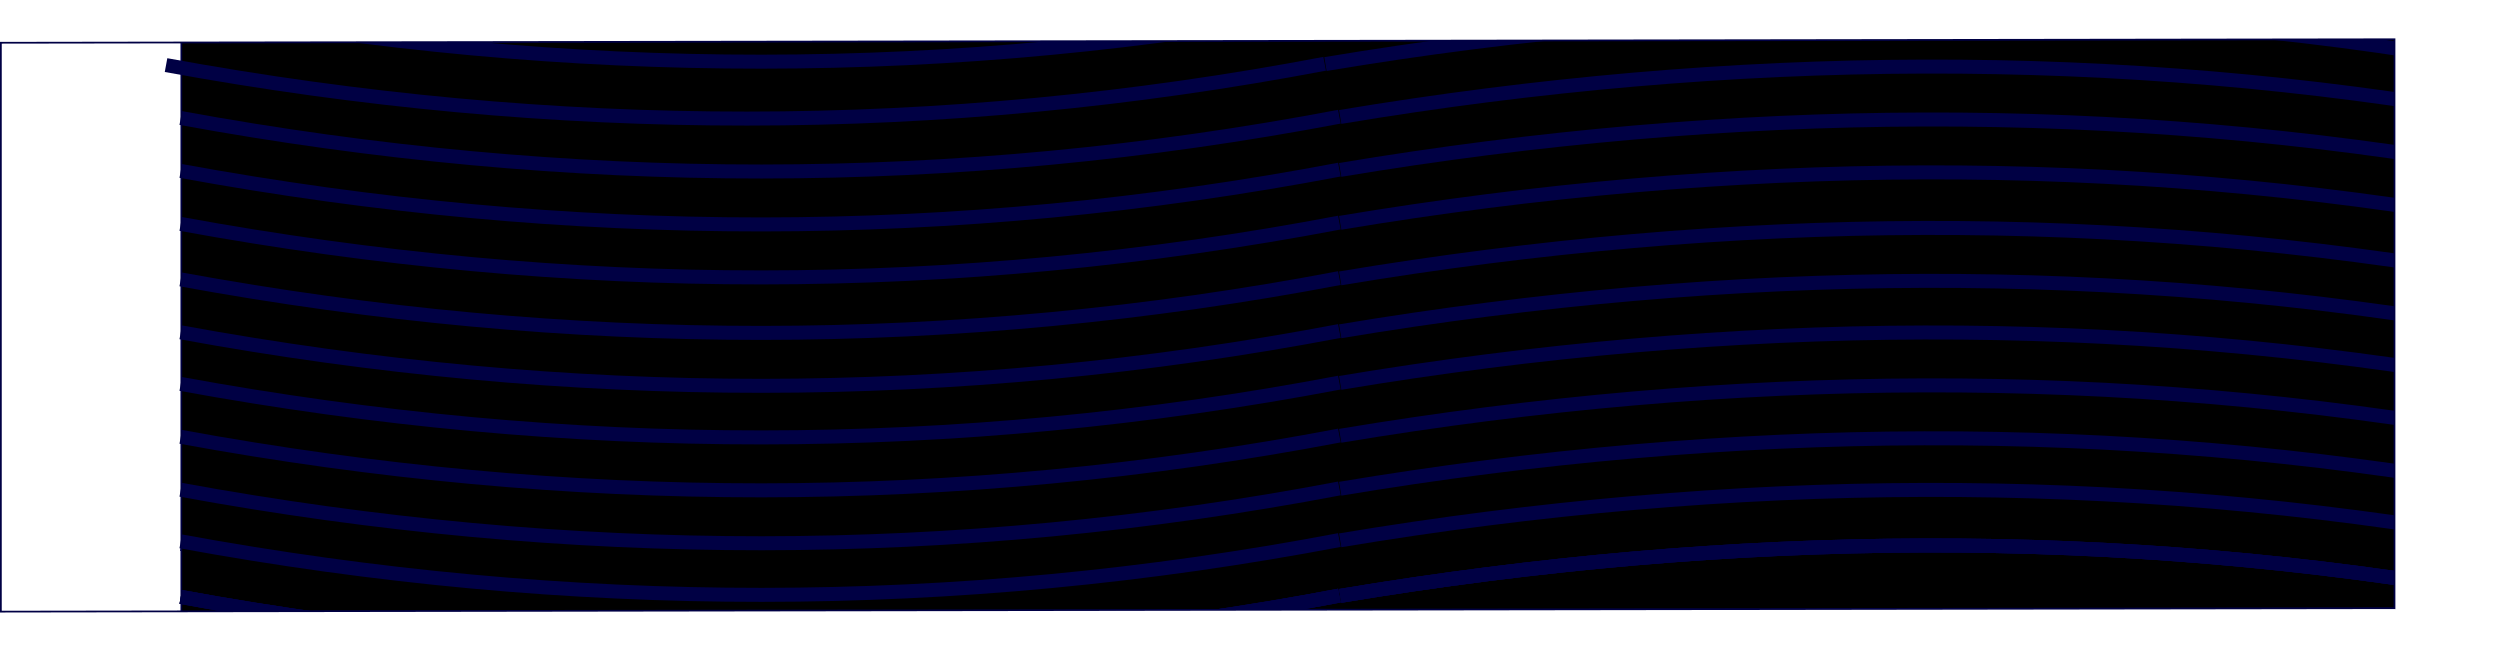 <svg xmlns="http://www.w3.org/2000/svg" xmlns:xlink="http://www.w3.org/1999/xlink" viewBox="0 0 1428.27 375.57"><defs><style>.cls-1,.cls-3,.cls-5{fill:none;}.cls-1,.cls-3,.cls-4,.cls-5{stroke:#004;stroke-miterlimit:10;}.cls-1{clip-rule:evenodd;}.cls-2{clip-path:url(#clip-path);}.cls-3{stroke-width:8px;}.cls-5{fill-rule:evenodd;}</style><clipPath id="clip-path" transform="translate(0 21.93)"><polygon class="cls-1" points="1368 325.5 0.5 327.5 0.5 2.5 1368 0.5 1368 325.5"/></clipPath></defs><title>bg4-fin</title><g id="Layer_2" data-name="Layer 2"><g id="Layer_1-2" data-name="Layer 1"><g class="cls-2"><path class="cls-3" d="M103.6,288.84c221.89,40.75,442.55,41,661.93-.75" transform="translate(0 21.93)"/><rect class="cls-4" x="103.6" y="21.29" width="1273.41" height="331.8"/><path class="cls-3" d="M103.27,319.1c221.89,40.74,442.55,41,661.93-.76" transform="translate(0 21.93)"/><path class="cls-3" d="M765.65,318.51c224.42-37.54,444.78-39.05,661.93-.76" transform="translate(0 21.93)"/><path class="cls-3" d="M103.27,319.1c221.89,40.74,442.55,41,661.93-.76" transform="translate(0 21.93)"/><path class="cls-3" d="M765.65,318.51c224.42-37.54,444.78-39.05,661.93-.76" transform="translate(0 21.93)"/><path class="cls-3" d="M103.27,319.1c221.89,40.74,442.55,41,661.93-.76" transform="translate(0 21.93)"/><path class="cls-3" d="M765.65,318.51c224.42-37.54,444.78-39.05,661.93-.76" transform="translate(0 21.93)"/><path class="cls-3" d="M103.27,257.88c221.89,40.74,442.55,41,661.93-.76" transform="translate(0 21.93)"/><path class="cls-3" d="M765.65,257.29c224.42-37.54,444.78-39.05,661.93-.76" transform="translate(0 21.93)"/><path class="cls-3" d="M103.27,287.35c221.89,40.75,442.55,41,661.93-.75" transform="translate(0 21.93)"/><path class="cls-3" d="M765.65,286.76c224.42-37.54,444.78-39,661.93-.75" transform="translate(0 21.93)"/><path class="cls-3" d="M103.27,227.64c221.89,40.75,442.55,41,661.93-.75" transform="translate(0 21.93)"/><path class="cls-3" d="M765.65,227.05c224.42-37.53,444.78-39.05,661.93-.75" transform="translate(0 21.93)"/><path class="cls-3" d="M103.27,197.41c221.89,40.74,442.55,41,661.93-.75" transform="translate(0 21.93)"/><path class="cls-3" d="M765.65,196.82c224.42-37.54,444.78-39,661.93-.75" transform="translate(0 21.93)"/><path class="cls-3" d="M103.27,167.93c221.89,40.75,442.55,41,661.93-.75" transform="translate(0 21.93)"/><path class="cls-3" d="M765.65,167.34c224.42-37.53,444.78-39.05,661.93-.75" transform="translate(0 21.93)"/><path class="cls-3" d="M103.27,137.7c221.89,40.74,442.55,41,661.93-.75" transform="translate(0 21.93)"/><path class="cls-3" d="M765.65,137.11c224.42-37.54,444.78-39.05,661.93-.75" transform="translate(0 21.93)"/><path class="cls-3" d="M103.27,106c221.89,40.74,442.55,41,661.93-.76" transform="translate(0 21.93)"/><path class="cls-3" d="M765.65,105.37c224.42-37.54,444.78-39.05,661.93-.76" transform="translate(0 21.93)"/><path class="cls-3" d="M103.27,75.73c221.89,40.74,442.55,41,661.93-.76" transform="translate(0 21.93)"/><path class="cls-3" d="M765.65,75.14c224.42-37.54,444.78-39,661.93-.76" transform="translate(0 21.93)"/><path class="cls-3" d="M103.27,45.49c221.89,40.75,442.55,41,661.93-.75" transform="translate(0 21.93)"/><path class="cls-3" d="M765.65,44.9c224.42-37.54,444.78-39,661.93-.75" transform="translate(0 21.93)"/><path class="cls-3" d="M94.86,15.26c221.89,40.74,442.55,41,661.93-.76" transform="translate(0 21.93)"/><path class="cls-3" d="M757.24,14.67c224.42-37.54,444.78-39,661.93-.76" transform="translate(0 21.93)"/><path class="cls-3" d="M103.27-17.24C325.16,23.5,545.82,23.72,765.2-18" transform="translate(0 21.93)"/></g><polygon class="cls-5" points="1368 347.43 0.5 349.43 0.5 24.43 1368 22.43 1368 347.43"/></g></g></svg>
